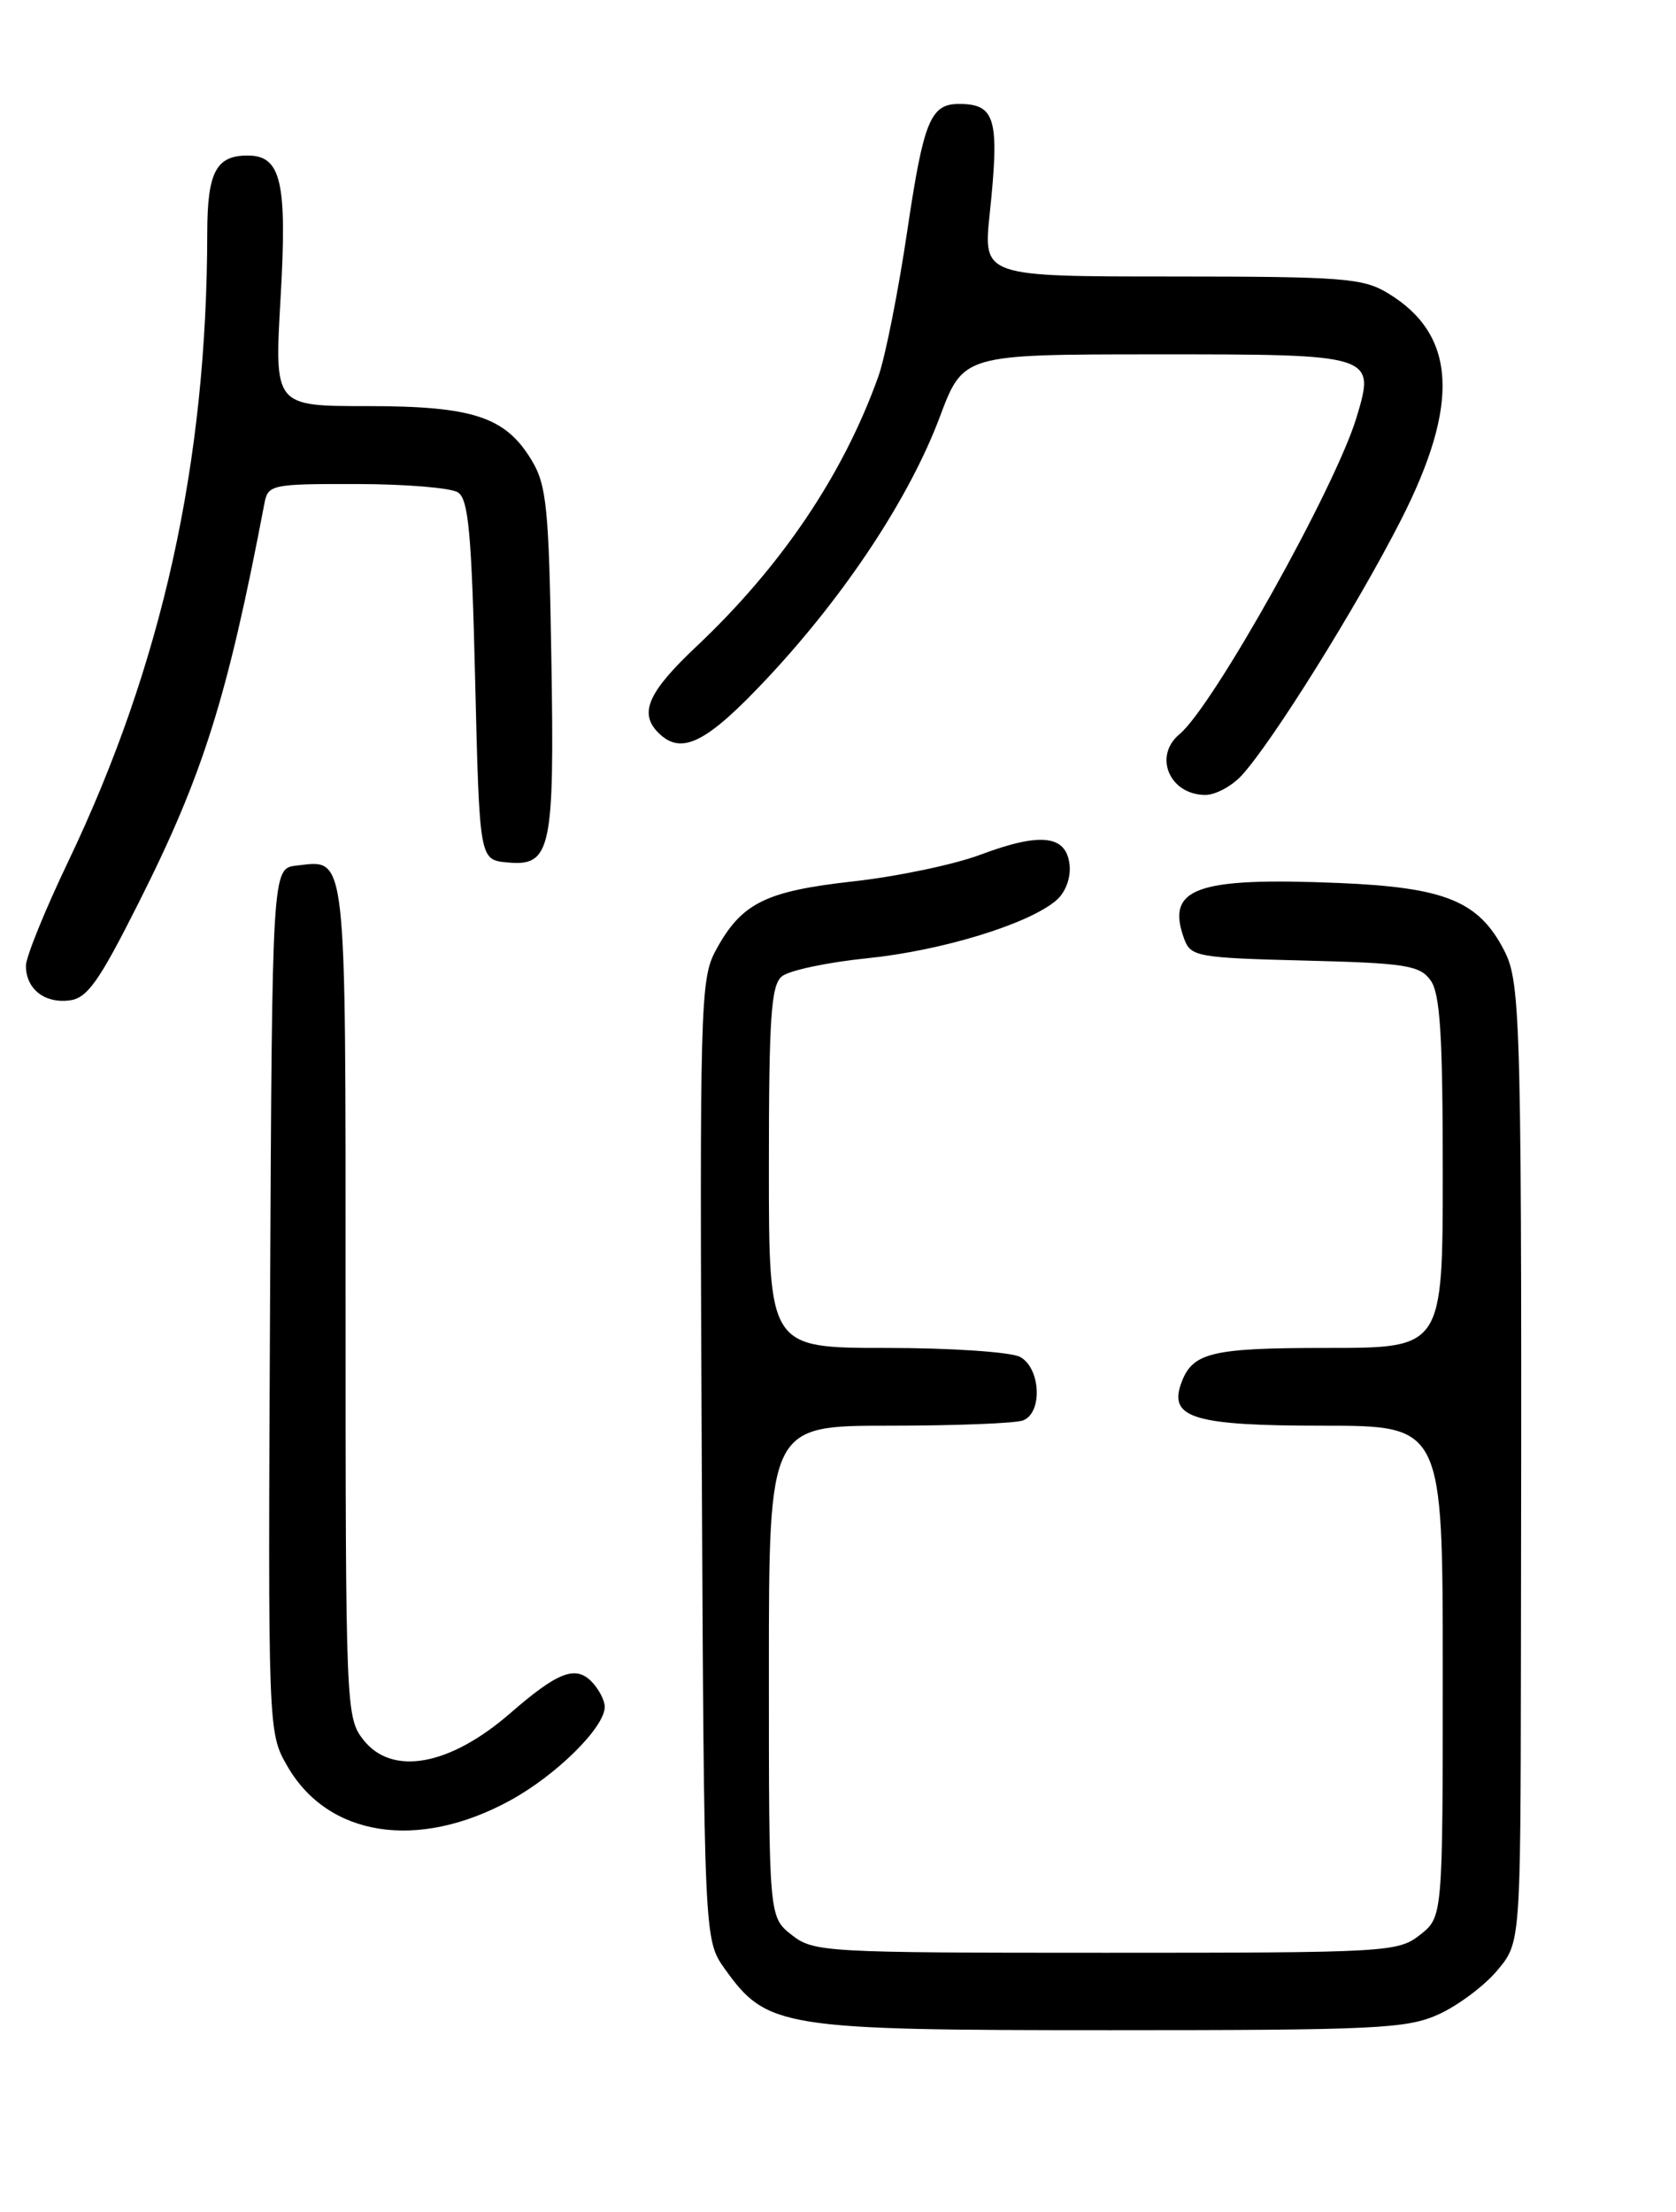 <?xml version="1.0" encoding="UTF-8" standalone="no"?>
<!DOCTYPE svg PUBLIC "-//W3C//DTD SVG 1.1//EN" "http://www.w3.org/Graphics/SVG/1.1/DTD/svg11.dtd" >
<svg xmlns="http://www.w3.org/2000/svg" xmlns:xlink="http://www.w3.org/1999/xlink" version="1.1" viewBox="0 0 194 256">
 <g >
 <path fill="currentColor"
d=" M 166.54 233.12 C 168.76 232.11 171.80 229.84 173.29 228.07 C 176.00 224.85 176.00 224.85 176.05 192.67 C 176.17 117.91 176.07 113.80 174.11 110.00 C 171.16 104.28 167.28 102.70 154.92 102.19 C 138.38 101.51 134.90 102.78 137.09 108.71 C 137.83 110.71 138.67 110.86 151.02 111.17 C 162.66 111.46 164.33 111.72 165.58 113.44 C 166.70 114.97 167.00 119.75 167.00 135.69 C 167.00 156.00 167.00 156.00 153.69 156.00 C 140.05 156.00 137.97 156.52 136.68 160.22 C 135.33 164.12 138.35 165.00 153.07 165.00 C 167.00 165.00 167.00 165.00 167.00 193.43 C 167.00 221.85 167.00 221.85 164.37 223.93 C 161.82 225.93 160.61 226.00 128.00 226.00 C 95.39 226.00 94.18 225.93 91.63 223.93 C 89.00 221.85 89.00 221.85 89.00 193.43 C 89.00 165.00 89.00 165.00 102.92 165.00 C 110.57 165.00 117.55 164.73 118.42 164.39 C 120.71 163.51 120.46 158.32 118.07 157.04 C 117.00 156.47 110.03 156.00 102.57 156.00 C 89.00 156.00 89.00 156.00 89.00 135.12 C 89.00 117.77 89.25 114.03 90.50 113.00 C 91.33 112.31 95.78 111.37 100.40 110.90 C 109.06 110.02 119.15 106.92 122.30 104.17 C 123.36 103.24 123.97 101.56 123.80 100.05 C 123.40 96.64 120.45 96.31 113.48 98.92 C 110.45 100.06 103.81 101.45 98.73 102.01 C 88.53 103.15 85.80 104.53 82.83 110.03 C 81.06 113.32 80.98 116.42 81.23 169.00 C 81.50 224.50 81.50 224.50 83.90 227.87 C 88.77 234.69 90.44 234.96 128.50 234.96 C 159.35 234.96 162.87 234.79 166.54 233.12 Z  M 59.00 208.40 C 64.37 205.48 70.00 199.92 70.00 197.54 C 70.00 196.77 69.29 195.44 68.43 194.57 C 66.58 192.73 64.51 193.54 59.07 198.27 C 52.06 204.37 45.39 205.58 42.07 201.37 C 40.04 198.78 40.00 197.78 40.00 150.49 C 40.00 97.85 40.19 99.50 34.31 100.18 C 31.50 100.50 31.50 100.50 31.26 150.50 C 31.02 200.50 31.02 200.50 33.26 204.40 C 37.96 212.58 48.35 214.20 59.00 208.40 Z  M 16.05 104.48 C 23.52 89.65 26.32 80.75 30.61 58.25 C 31.02 56.09 31.45 56.00 41.27 56.02 C 46.90 56.02 52.17 56.46 53.00 56.98 C 54.23 57.75 54.59 61.71 55.00 78.71 C 55.50 99.50 55.50 99.50 58.68 99.81 C 63.79 100.30 64.19 98.46 63.82 76.18 C 63.54 58.77 63.27 56.13 61.54 53.27 C 58.50 48.23 54.75 47.00 42.48 47.00 C 31.76 47.00 31.76 47.00 32.47 34.61 C 33.26 21.04 32.56 18.00 28.66 18.00 C 25.01 18.00 24.00 19.93 23.99 26.95 C 23.96 53.56 18.78 76.93 7.89 99.72 C 5.20 105.34 3.00 110.77 3.00 111.77 C 3.00 114.43 5.12 116.13 7.99 115.79 C 10.09 115.55 11.41 113.70 16.05 104.48 Z  M 143.72 89.75 C 147.27 85.89 157.08 70.16 162.15 60.21 C 169.02 46.72 168.58 38.76 160.70 33.96 C 157.78 32.18 155.56 32.01 135.65 32.00 C 113.80 32.00 113.80 32.00 114.56 24.75 C 115.72 13.73 115.24 12.03 111.00 12.03 C 107.71 12.03 106.91 14.00 105.04 26.57 C 103.99 33.68 102.47 41.33 101.67 43.57 C 97.62 54.91 90.46 65.53 80.62 74.81 C 75.01 80.10 73.93 82.53 76.20 84.80 C 78.88 87.48 81.79 86.01 88.93 78.37 C 97.93 68.73 105.29 57.56 108.78 48.26 C 111.50 41.02 111.50 41.02 133.63 41.01 C 159.11 41.00 159.21 41.03 157.03 48.28 C 154.63 56.32 140.42 81.75 136.53 84.97 C 133.47 87.51 135.38 92.00 139.53 92.00 C 140.69 92.00 142.58 90.99 143.72 89.75 Z "/>
</g>
</svg>
